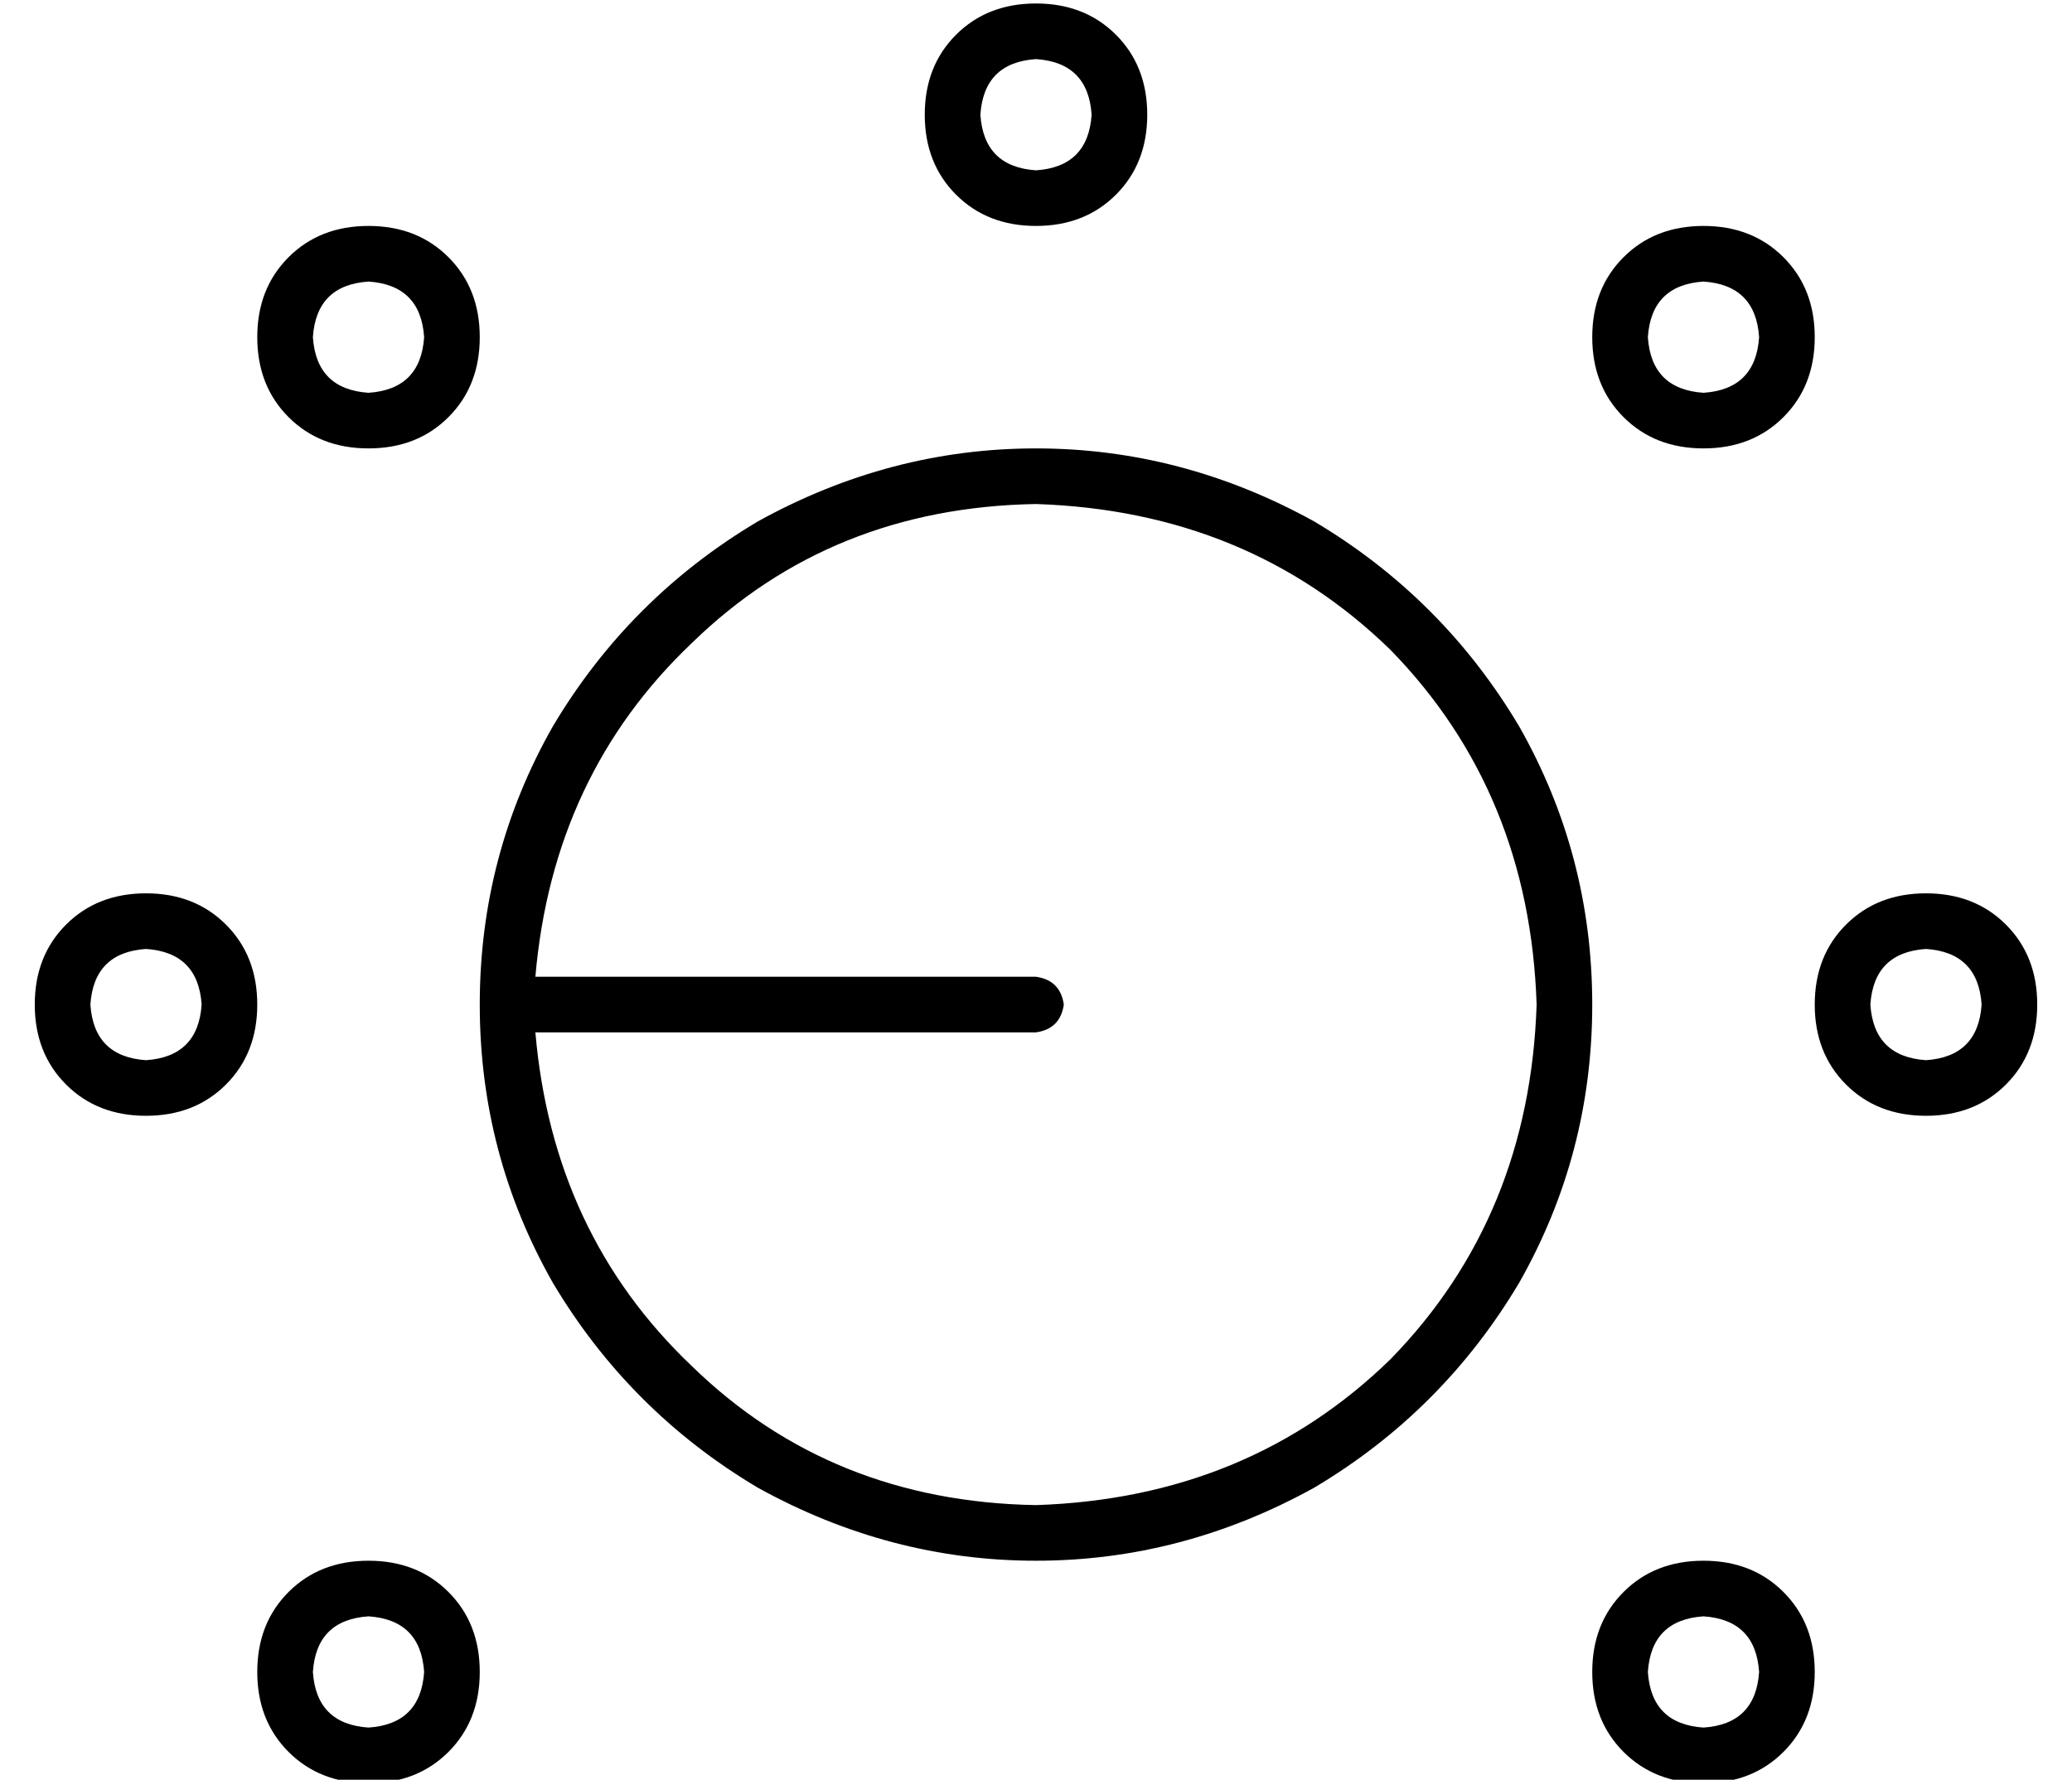 <?xml version="1.0" standalone="no"?>
<!DOCTYPE svg PUBLIC "-//W3C//DTD SVG 1.1//EN" "http://www.w3.org/Graphics/SVG/1.1/DTD/svg11.dtd" >
<svg xmlns="http://www.w3.org/2000/svg" xmlns:xlink="http://www.w3.org/1999/xlink" version="1.1" viewBox="-10 -40 596 512">
   <path fill="currentColor"
d="M272 -7q1 -15 16 -16q15 1 16 16q-1 15 -16 16q-15 -1 -16 -16v0zM320 -7q0 -14 -9 -23v0v0q-9 -9 -23 -9t-23 9t-9 23t9 23t23 9t23 -9t9 -23v0zM288 393q-59 -1 -99 -40v0v0q-40 -38 -45 -96h144v0q7 -1 8 -8q-1 -7 -8 -8h-144v0q5 -58 45 -96q40 -39 99 -40
q61 2 102 42q40 41 42 102q-2 61 -42 102q-41 40 -102 42v0zM128 249q0 43 21 80v0v0q22 37 59 59q38 21 80 21t80 -21q37 -22 59 -59q21 -37 21 -80t-21 -80q-22 -37 -59 -59q-38 -21 -80 -21t-80 21q-37 22 -59 59q-21 37 -21 80v0zM544 233q15 1 16 16q-1 15 -16 16
q-15 -1 -16 -16q1 -15 16 -16v0zM544 281q14 0 23 -9v0v0q9 -9 9 -23t-9 -23t-23 -9t-23 9t-9 23t9 23t23 9v0zM16 249q1 -15 16 -16q15 1 16 16q-1 15 -16 16q-15 -1 -16 -16v0zM64 249q0 -14 -9 -23v0v0q-9 -9 -23 -9t-23 9t-9 23t9 23t23 9t23 -9t9 -23v0zM96 41
q15 1 16 16q-1 15 -16 16q-15 -1 -16 -16q1 -15 16 -16v0zM96 89q14 0 23 -9v0v0q9 -9 9 -23t-9 -23t-23 -9t-23 9t-9 23t9 23t23 9v0zM464 57q1 -15 16 -16q15 1 16 16q-1 15 -16 16q-15 -1 -16 -16v0zM512 57q0 -14 -9 -23v0v0q-9 -9 -23 -9t-23 9t-9 23t9 23t23 9t23 -9
t9 -23v0zM96 425q15 1 16 16q-1 15 -16 16q-15 -1 -16 -16q1 -15 16 -16v0zM96 473q14 0 23 -9v0v0q9 -9 9 -23t-9 -23t-23 -9t-23 9t-9 23t9 23t23 9v0zM464 441q1 -15 16 -16q15 1 16 16q-1 15 -16 16q-15 -1 -16 -16v0zM512 441q0 -14 -9 -23v0v0q-9 -9 -23 -9t-23 9
t-9 23t9 23t23 9t23 -9t9 -23v0z" />
</svg>
